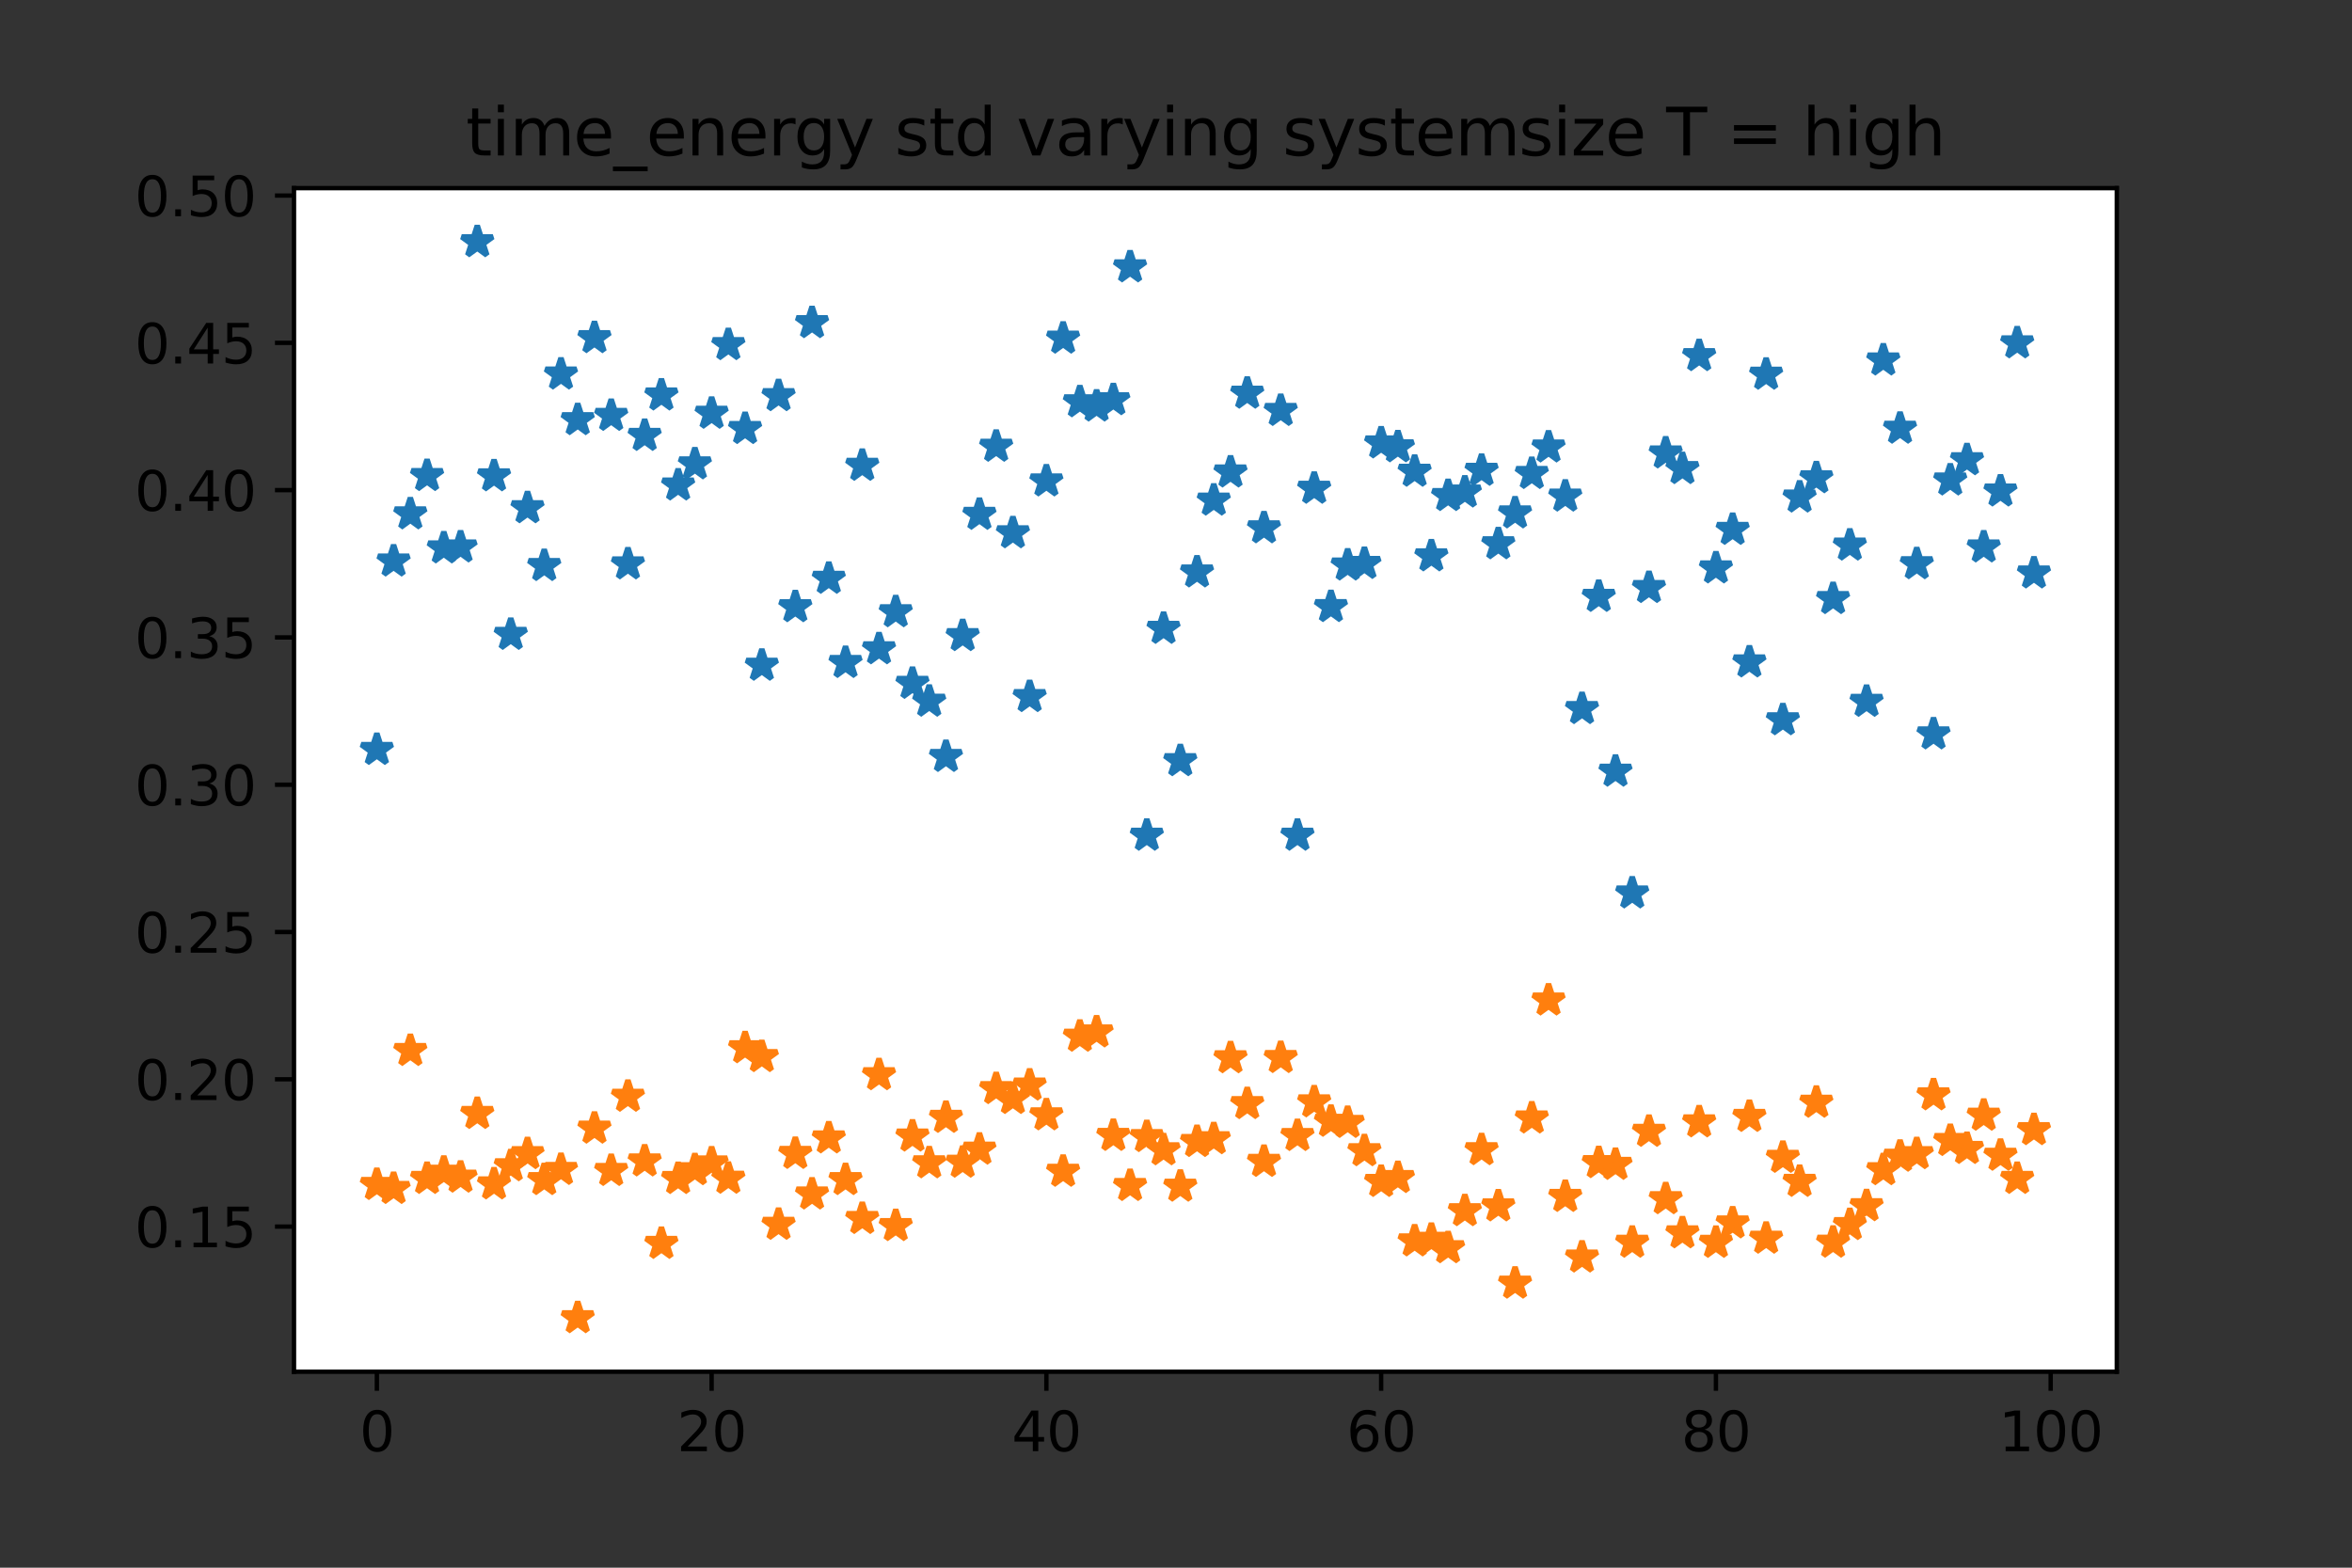 <?xml version="1.0" encoding="utf-8" standalone="no"?>
<!DOCTYPE svg PUBLIC "-//W3C//DTD SVG 1.1//EN"
  "http://www.w3.org/Graphics/SVG/1.1/DTD/svg11.dtd">
<svg height="288pt" version="1.1" viewBox="0 0 432 288" width="432pt" xmlns="http://www.w3.org/2000/svg" xmlns:xlink="http://www.w3.org/1999/xlink">
 <rect x="0" y="0" width="432" height="288" fill="#333333" stroke="none"/>
 <defs>
  <style type="text/css">*{stroke-linecap:butt;stroke-linejoin:round;}</style>
 </defs>
 <g id="figure_1">
  <g id="patch_1">
   <path d="M 0 288 
L 432 288 
L 432 0 
L 0 0 
z
" style="fill:none;"/>
  </g>
  <g id="axes_1">
   <g id="patch_2">
    <path d="M 54 252 
L 388.8 252 
L 388.8 34.56 
L 54 34.56 
z
" style="fill:#ffffff;"/>
   </g>
   <g id="matplotlib.axis_1">
    <g id="xtick_1">
     <g id="line2d_1">
      <defs>
       <path d="M 0 0 
L 0 3.5 
" id="mbd6cf1c383" style="stroke:#000000;stroke-width:0.8;"/>
      </defs>
      <g>
       <use style="stroke:#000000;stroke-width:0.8;" x="69.218" xlink:href="#mbd6cf1c383" y="252"/>
      </g>
     </g>
     <g id="text_1">
      <!-- 0 -->
      <g transform="translate(66.037 266.598)scale(0.1 -0.1)">
       <defs>
        <path d="M 2034 4250 
Q 1547 4250 1301 3770 
Q 1056 3291 1056 2328 
Q 1056 1369 1301 889 
Q 1547 409 2034 409 
Q 2525 409 2770 889 
Q 3016 1369 3016 2328 
Q 3016 3291 2770 3770 
Q 2525 4250 2034 4250 
z
M 2034 4750 
Q 2819 4750 3233 4129 
Q 3647 3509 3647 2328 
Q 3647 1150 3233 529 
Q 2819 -91 2034 -91 
Q 1250 -91 836 529 
Q 422 1150 422 2328 
Q 422 3509 836 4129 
Q 1250 4750 2034 4750 
z
" id="DejaVuSans-30" transform="scale(0.016)"/>
       </defs>
       <use xlink:href="#DejaVuSans-30"/>
      </g>
     </g>
    </g>
    <g id="xtick_2">
     <g id="line2d_2">
      <g>
       <use style="stroke:#000000;stroke-width:0.8;" x="130.706" xlink:href="#mbd6cf1c383" y="252"/>
      </g>
     </g>
     <g id="text_2">
      <!-- 20 -->
      <g transform="translate(124.343 266.598)scale(0.1 -0.1)">
       <defs>
        <path d="M 1228 531 
L 3431 531 
L 3431 0 
L 469 0 
L 469 531 
Q 828 903 1448 1529 
Q 2069 2156 2228 2338 
Q 2531 2678 2651 2914 
Q 2772 3150 2772 3378 
Q 2772 3750 2511 3984 
Q 2250 4219 1831 4219 
Q 1534 4219 1204 4116 
Q 875 4013 500 3803 
L 500 4441 
Q 881 4594 1212 4672 
Q 1544 4750 1819 4750 
Q 2544 4750 2975 4387 
Q 3406 4025 3406 3419 
Q 3406 3131 3298 2873 
Q 3191 2616 2906 2266 
Q 2828 2175 2409 1742 
Q 1991 1309 1228 531 
z
" id="DejaVuSans-32" transform="scale(0.016)"/>
       </defs>
       <use xlink:href="#DejaVuSans-32"/>
       <use x="63.623" xlink:href="#DejaVuSans-30"/>
      </g>
     </g>
    </g>
    <g id="xtick_3">
     <g id="line2d_3">
      <g>
       <use style="stroke:#000000;stroke-width:0.8;" x="192.193" xlink:href="#mbd6cf1c383" y="252"/>
      </g>
     </g>
     <g id="text_3">
      <!-- 40 -->
      <g transform="translate(185.831 266.598)scale(0.1 -0.1)">
       <defs>
        <path d="M 2419 4116 
L 825 1625 
L 2419 1625 
L 2419 4116 
z
M 2253 4666 
L 3047 4666 
L 3047 1625 
L 3713 1625 
L 3713 1100 
L 3047 1100 
L 3047 0 
L 2419 0 
L 2419 1100 
L 313 1100 
L 313 1709 
L 2253 4666 
z
" id="DejaVuSans-34" transform="scale(0.016)"/>
       </defs>
       <use xlink:href="#DejaVuSans-34"/>
       <use x="63.623" xlink:href="#DejaVuSans-30"/>
      </g>
     </g>
    </g>
    <g id="xtick_4">
     <g id="line2d_4">
      <g>
       <use style="stroke:#000000;stroke-width:0.8;" x="253.681" xlink:href="#mbd6cf1c383" y="252"/>
      </g>
     </g>
     <g id="text_4">
      <!-- 60 -->
      <g transform="translate(247.318 266.598)scale(0.1 -0.1)">
       <defs>
        <path d="M 2113 2584 
Q 1688 2584 1439 2293 
Q 1191 2003 1191 1497 
Q 1191 994 1439 701 
Q 1688 409 2113 409 
Q 2538 409 2786 701 
Q 3034 994 3034 1497 
Q 3034 2003 2786 2293 
Q 2538 2584 2113 2584 
z
M 3366 4563 
L 3366 3988 
Q 3128 4100 2886 4159 
Q 2644 4219 2406 4219 
Q 1781 4219 1451 3797 
Q 1122 3375 1075 2522 
Q 1259 2794 1537 2939 
Q 1816 3084 2150 3084 
Q 2853 3084 3261 2657 
Q 3669 2231 3669 1497 
Q 3669 778 3244 343 
Q 2819 -91 2113 -91 
Q 1303 -91 875 529 
Q 447 1150 447 2328 
Q 447 3434 972 4092 
Q 1497 4750 2381 4750 
Q 2619 4750 2861 4703 
Q 3103 4656 3366 4563 
z
" id="DejaVuSans-36" transform="scale(0.016)"/>
       </defs>
       <use xlink:href="#DejaVuSans-36"/>
       <use x="63.623" xlink:href="#DejaVuSans-30"/>
      </g>
     </g>
    </g>
    <g id="xtick_5">
     <g id="line2d_5">
      <g>
       <use style="stroke:#000000;stroke-width:0.8;" x="315.169" xlink:href="#mbd6cf1c383" y="252"/>
      </g>
     </g>
     <g id="text_5">
      <!-- 80 -->
      <g transform="translate(308.806 266.598)scale(0.1 -0.1)">
       <defs>
        <path d="M 2034 2216 
Q 1584 2216 1326 1975 
Q 1069 1734 1069 1313 
Q 1069 891 1326 650 
Q 1584 409 2034 409 
Q 2484 409 2743 651 
Q 3003 894 3003 1313 
Q 3003 1734 2745 1975 
Q 2488 2216 2034 2216 
z
M 1403 2484 
Q 997 2584 770 2862 
Q 544 3141 544 3541 
Q 544 4100 942 4425 
Q 1341 4750 2034 4750 
Q 2731 4750 3128 4425 
Q 3525 4100 3525 3541 
Q 3525 3141 3298 2862 
Q 3072 2584 2669 2484 
Q 3125 2378 3379 2068 
Q 3634 1759 3634 1313 
Q 3634 634 3220 271 
Q 2806 -91 2034 -91 
Q 1263 -91 848 271 
Q 434 634 434 1313 
Q 434 1759 690 2068 
Q 947 2378 1403 2484 
z
M 1172 3481 
Q 1172 3119 1398 2916 
Q 1625 2713 2034 2713 
Q 2441 2713 2670 2916 
Q 2900 3119 2900 3481 
Q 2900 3844 2670 4047 
Q 2441 4250 2034 4250 
Q 1625 4250 1398 4047 
Q 1172 3844 1172 3481 
z
" id="DejaVuSans-38" transform="scale(0.016)"/>
       </defs>
       <use xlink:href="#DejaVuSans-38"/>
       <use x="63.623" xlink:href="#DejaVuSans-30"/>
      </g>
     </g>
    </g>
    <g id="xtick_6">
     <g id="line2d_6">
      <g>
       <use style="stroke:#000000;stroke-width:0.8;" x="376.656" xlink:href="#mbd6cf1c383" y="252"/>
      </g>
     </g>
     <g id="text_6">
      <!-- 100 -->
      <g transform="translate(367.112 266.598)scale(0.1 -0.1)">
       <defs>
        <path d="M 794 531 
L 1825 531 
L 1825 4091 
L 703 3866 
L 703 4441 
L 1819 4666 
L 2450 4666 
L 2450 531 
L 3481 531 
L 3481 0 
L 794 0 
L 794 531 
z
" id="DejaVuSans-31" transform="scale(0.016)"/>
       </defs>
       <use xlink:href="#DejaVuSans-31"/>
       <use x="63.623" xlink:href="#DejaVuSans-30"/>
       <use x="127.246" xlink:href="#DejaVuSans-30"/>
      </g>
     </g>
    </g>
   </g>
   <g id="matplotlib.axis_2">
    <g id="ytick_1">
     <g id="line2d_7">
      <defs>
       <path d="M 0 0 
L -3.5 0 
" id="me5e52f3b7d" style="stroke:#000000;stroke-width:0.8;"/>
      </defs>
      <g>
       <use style="stroke:#000000;stroke-width:0.8;" x="54" xlink:href="#me5e52f3b7d" y="225.338"/>
      </g>
     </g>
     <g id="text_7">
      <!-- 0.15 -->
      <g transform="translate(24.734 229.137)scale(0.1 -0.1)">
       <defs>
        <path d="M 684 794 
L 1344 794 
L 1344 0 
L 684 0 
L 684 794 
z
" id="DejaVuSans-2e" transform="scale(0.016)"/>
        <path d="M 691 4666 
L 3169 4666 
L 3169 4134 
L 1269 4134 
L 1269 2991 
Q 1406 3038 1543 3061 
Q 1681 3084 1819 3084 
Q 2600 3084 3056 2656 
Q 3513 2228 3513 1497 
Q 3513 744 3044 326 
Q 2575 -91 1722 -91 
Q 1428 -91 1123 -41 
Q 819 9 494 109 
L 494 744 
Q 775 591 1075 516 
Q 1375 441 1709 441 
Q 2250 441 2565 725 
Q 2881 1009 2881 1497 
Q 2881 1984 2565 2268 
Q 2250 2553 1709 2553 
Q 1456 2553 1204 2497 
Q 953 2441 691 2322 
L 691 4666 
z
" id="DejaVuSans-35" transform="scale(0.016)"/>
       </defs>
       <use xlink:href="#DejaVuSans-30"/>
       <use x="63.623" xlink:href="#DejaVuSans-2e"/>
       <use x="95.41" xlink:href="#DejaVuSans-31"/>
       <use x="159.033" xlink:href="#DejaVuSans-35"/>
      </g>
     </g>
    </g>
    <g id="ytick_2">
     <g id="line2d_8">
      <g>
       <use style="stroke:#000000;stroke-width:0.8;" x="54" xlink:href="#me5e52f3b7d" y="198.279"/>
      </g>
     </g>
     <g id="text_8">
      <!-- 0.20 -->
      <g transform="translate(24.734 202.078)scale(0.1 -0.1)">
       <use xlink:href="#DejaVuSans-30"/>
       <use x="63.623" xlink:href="#DejaVuSans-2e"/>
       <use x="95.41" xlink:href="#DejaVuSans-32"/>
       <use x="159.033" xlink:href="#DejaVuSans-30"/>
      </g>
     </g>
    </g>
    <g id="ytick_3">
     <g id="line2d_9">
      <g>
       <use style="stroke:#000000;stroke-width:0.8;" x="54" xlink:href="#me5e52f3b7d" y="171.22"/>
      </g>
     </g>
     <g id="text_9">
      <!-- 0.25 -->
      <g transform="translate(24.734 175.019)scale(0.1 -0.1)">
       <use xlink:href="#DejaVuSans-30"/>
       <use x="63.623" xlink:href="#DejaVuSans-2e"/>
       <use x="95.41" xlink:href="#DejaVuSans-32"/>
       <use x="159.033" xlink:href="#DejaVuSans-35"/>
      </g>
     </g>
    </g>
    <g id="ytick_4">
     <g id="line2d_10">
      <g>
       <use style="stroke:#000000;stroke-width:0.8;" x="54" xlink:href="#me5e52f3b7d" y="144.161"/>
      </g>
     </g>
     <g id="text_10">
      <!-- 0.30 -->
      <g transform="translate(24.734 147.96)scale(0.1 -0.1)">
       <defs>
        <path d="M 2597 2516 
Q 3050 2419 3304 2112 
Q 3559 1806 3559 1356 
Q 3559 666 3084 287 
Q 2609 -91 1734 -91 
Q 1441 -91 1130 -33 
Q 819 25 488 141 
L 488 750 
Q 750 597 1062 519 
Q 1375 441 1716 441 
Q 2309 441 2620 675 
Q 2931 909 2931 1356 
Q 2931 1769 2642 2001 
Q 2353 2234 1838 2234 
L 1294 2234 
L 1294 2753 
L 1863 2753 
Q 2328 2753 2575 2939 
Q 2822 3125 2822 3475 
Q 2822 3834 2567 4026 
Q 2313 4219 1838 4219 
Q 1578 4219 1281 4162 
Q 984 4106 628 3988 
L 628 4550 
Q 988 4650 1302 4700 
Q 1616 4750 1894 4750 
Q 2613 4750 3031 4423 
Q 3450 4097 3450 3541 
Q 3450 3153 3228 2886 
Q 3006 2619 2597 2516 
z
" id="DejaVuSans-33" transform="scale(0.016)"/>
       </defs>
       <use xlink:href="#DejaVuSans-30"/>
       <use x="63.623" xlink:href="#DejaVuSans-2e"/>
       <use x="95.41" xlink:href="#DejaVuSans-33"/>
       <use x="159.033" xlink:href="#DejaVuSans-30"/>
      </g>
     </g>
    </g>
    <g id="ytick_5">
     <g id="line2d_11">
      <g>
       <use style="stroke:#000000;stroke-width:0.8;" x="54" xlink:href="#me5e52f3b7d" y="117.102"/>
      </g>
     </g>
     <g id="text_11">
      <!-- 0.35 -->
      <g transform="translate(24.734 120.901)scale(0.1 -0.1)">
       <use xlink:href="#DejaVuSans-30"/>
       <use x="63.623" xlink:href="#DejaVuSans-2e"/>
       <use x="95.41" xlink:href="#DejaVuSans-33"/>
       <use x="159.033" xlink:href="#DejaVuSans-35"/>
      </g>
     </g>
    </g>
    <g id="ytick_6">
     <g id="line2d_12">
      <g>
       <use style="stroke:#000000;stroke-width:0.8;" x="54" xlink:href="#me5e52f3b7d" y="90.043"/>
      </g>
     </g>
     <g id="text_12">
      <!-- 0.40 -->
      <g transform="translate(24.734 93.842)scale(0.1 -0.1)">
       <use xlink:href="#DejaVuSans-30"/>
       <use x="63.623" xlink:href="#DejaVuSans-2e"/>
       <use x="95.41" xlink:href="#DejaVuSans-34"/>
       <use x="159.033" xlink:href="#DejaVuSans-30"/>
      </g>
     </g>
    </g>
    <g id="ytick_7">
     <g id="line2d_13">
      <g>
       <use style="stroke:#000000;stroke-width:0.8;" x="54" xlink:href="#me5e52f3b7d" y="62.984"/>
      </g>
     </g>
     <g id="text_13">
      <!-- 0.45 -->
      <g transform="translate(24.734 66.783)scale(0.1 -0.1)">
       <use xlink:href="#DejaVuSans-30"/>
       <use x="63.623" xlink:href="#DejaVuSans-2e"/>
       <use x="95.41" xlink:href="#DejaVuSans-34"/>
       <use x="159.033" xlink:href="#DejaVuSans-35"/>
      </g>
     </g>
    </g>
    <g id="ytick_8">
     <g id="line2d_14">
      <g>
       <use style="stroke:#000000;stroke-width:0.8;" x="54" xlink:href="#me5e52f3b7d" y="35.925"/>
      </g>
     </g>
     <g id="text_14">
      <!-- 0.50 -->
      <g transform="translate(24.734 39.724)scale(0.1 -0.1)">
       <use xlink:href="#DejaVuSans-30"/>
       <use x="63.623" xlink:href="#DejaVuSans-2e"/>
       <use x="95.41" xlink:href="#DejaVuSans-35"/>
       <use x="159.033" xlink:href="#DejaVuSans-30"/>
      </g>
     </g>
    </g>
   </g>
   <g id="line2d_15">
    <defs>
     <path d="M 0 -3 
L -0.674 -0.927 
L -2.853 -0.927 
L -1.09 0.354 
L -1.763 2.427 
L -0 1.146 
L 1.763 2.427 
L 1.09 0.354 
L 2.853 -0.927 
L 0.674 -0.927 
z
" id="m09c71c4573" style="stroke:#1f77b4;stroke-linejoin:bevel;"/>
    </defs>
    <g clip-path="url(#p219d397348)">
     <use style="fill:#1f77b4;stroke:#1f77b4;stroke-linejoin:bevel;" x="69.218" xlink:href="#m09c71c4573" y="137.722"/>
     <use style="fill:#1f77b4;stroke:#1f77b4;stroke-linejoin:bevel;" x="72.293" xlink:href="#m09c71c4573" y="103.106"/>
     <use style="fill:#1f77b4;stroke:#1f77b4;stroke-linejoin:bevel;" x="75.367" xlink:href="#m09c71c4573" y="94.444"/>
     <use style="fill:#1f77b4;stroke:#1f77b4;stroke-linejoin:bevel;" x="78.441" xlink:href="#m09c71c4573" y="87.399"/>
     <use style="fill:#1f77b4;stroke:#1f77b4;stroke-linejoin:bevel;" x="81.516" xlink:href="#m09c71c4573" y="100.695"/>
     <use style="fill:#1f77b4;stroke:#1f77b4;stroke-linejoin:bevel;" x="84.59" xlink:href="#m09c71c4573" y="100.521"/>
     <use style="fill:#1f77b4;stroke:#1f77b4;stroke-linejoin:bevel;" x="87.664" xlink:href="#m09c71c4573" y="44.444"/>
     <use style="fill:#1f77b4;stroke:#1f77b4;stroke-linejoin:bevel;" x="90.739" xlink:href="#m09c71c4573" y="87.453"/>
     <use style="fill:#1f77b4;stroke:#1f77b4;stroke-linejoin:bevel;" x="93.813" xlink:href="#m09c71c4573" y="116.579"/>
     <use style="fill:#1f77b4;stroke:#1f77b4;stroke-linejoin:bevel;" x="96.888" xlink:href="#m09c71c4573" y="93.316"/>
     <use style="fill:#1f77b4;stroke:#1f77b4;stroke-linejoin:bevel;" x="99.962" xlink:href="#m09c71c4573" y="103.934"/>
     <use style="fill:#1f77b4;stroke:#1f77b4;stroke-linejoin:bevel;" x="103.036" xlink:href="#m09c71c4573" y="68.756"/>
     <use style="fill:#1f77b4;stroke:#1f77b4;stroke-linejoin:bevel;" x="106.111" xlink:href="#m09c71c4573" y="77.134"/>
     <use style="fill:#1f77b4;stroke:#1f77b4;stroke-linejoin:bevel;" x="109.185" xlink:href="#m09c71c4573" y="62.07"/>
     <use style="fill:#1f77b4;stroke:#1f77b4;stroke-linejoin:bevel;" x="112.26" xlink:href="#m09c71c4573" y="76.351"/>
     <use style="fill:#1f77b4;stroke:#1f77b4;stroke-linejoin:bevel;" x="115.334" xlink:href="#m09c71c4573" y="103.631"/>
     <use style="fill:#1f77b4;stroke:#1f77b4;stroke-linejoin:bevel;" x="118.408" xlink:href="#m09c71c4573" y="80.029"/>
     <use style="fill:#1f77b4;stroke:#1f77b4;stroke-linejoin:bevel;" x="121.483" xlink:href="#m09c71c4573" y="72.603"/>
     <use style="fill:#1f77b4;stroke:#1f77b4;stroke-linejoin:bevel;" x="124.557" xlink:href="#m09c71c4573" y="89.137"/>
     <use style="fill:#1f77b4;stroke:#1f77b4;stroke-linejoin:bevel;" x="127.631" xlink:href="#m09c71c4573" y="85.254"/>
     <use style="fill:#1f77b4;stroke:#1f77b4;stroke-linejoin:bevel;" x="130.706" xlink:href="#m09c71c4573" y="75.961"/>
     <use style="fill:#1f77b4;stroke:#1f77b4;stroke-linejoin:bevel;" x="133.78" xlink:href="#m09c71c4573" y="63.35"/>
     <use style="fill:#1f77b4;stroke:#1f77b4;stroke-linejoin:bevel;" x="136.855" xlink:href="#m09c71c4573" y="78.761"/>
     <use style="fill:#1f77b4;stroke:#1f77b4;stroke-linejoin:bevel;" x="139.929" xlink:href="#m09c71c4573" y="122.253"/>
     <use style="fill:#1f77b4;stroke:#1f77b4;stroke-linejoin:bevel;" x="143.003" xlink:href="#m09c71c4573" y="72.725"/>
     <use style="fill:#1f77b4;stroke:#1f77b4;stroke-linejoin:bevel;" x="146.078" xlink:href="#m09c71c4573" y="111.499"/>
     <use style="fill:#1f77b4;stroke:#1f77b4;stroke-linejoin:bevel;" x="149.152" xlink:href="#m09c71c4573" y="59.313"/>
     <use style="fill:#1f77b4;stroke:#1f77b4;stroke-linejoin:bevel;" x="152.226" xlink:href="#m09c71c4573" y="106.279"/>
     <use style="fill:#1f77b4;stroke:#1f77b4;stroke-linejoin:bevel;" x="155.301" xlink:href="#m09c71c4573" y="121.741"/>
     <use style="fill:#1f77b4;stroke:#1f77b4;stroke-linejoin:bevel;" x="158.375" xlink:href="#m09c71c4573" y="85.525"/>
     <use style="fill:#1f77b4;stroke:#1f77b4;stroke-linejoin:bevel;" x="161.45" xlink:href="#m09c71c4573" y="119.226"/>
     <use style="fill:#1f77b4;stroke:#1f77b4;stroke-linejoin:bevel;" x="164.524" xlink:href="#m09c71c4573" y="112.424"/>
     <use style="fill:#1f77b4;stroke:#1f77b4;stroke-linejoin:bevel;" x="167.598" xlink:href="#m09c71c4573" y="125.579"/>
     <use style="fill:#1f77b4;stroke:#1f77b4;stroke-linejoin:bevel;" x="170.673" xlink:href="#m09c71c4573" y="128.858"/>
     <use style="fill:#1f77b4;stroke:#1f77b4;stroke-linejoin:bevel;" x="173.747" xlink:href="#m09c71c4573" y="139.006"/>
     <use style="fill:#1f77b4;stroke:#1f77b4;stroke-linejoin:bevel;" x="176.821" xlink:href="#m09c71c4573" y="116.808"/>
     <use style="fill:#1f77b4;stroke:#1f77b4;stroke-linejoin:bevel;" x="179.896" xlink:href="#m09c71c4573" y="94.529"/>
     <use style="fill:#1f77b4;stroke:#1f77b4;stroke-linejoin:bevel;" x="182.97" xlink:href="#m09c71c4573" y="82.024"/>
     <use style="fill:#1f77b4;stroke:#1f77b4;stroke-linejoin:bevel;" x="186.045" xlink:href="#m09c71c4573" y="97.916"/>
     <use style="fill:#1f77b4;stroke:#1f77b4;stroke-linejoin:bevel;" x="189.119" xlink:href="#m09c71c4573" y="128.007"/>
     <use style="fill:#1f77b4;stroke:#1f77b4;stroke-linejoin:bevel;" x="192.193" xlink:href="#m09c71c4573" y="88.393"/>
     <use style="fill:#1f77b4;stroke:#1f77b4;stroke-linejoin:bevel;" x="195.268" xlink:href="#m09c71c4573" y="62.162"/>
     <use style="fill:#1f77b4;stroke:#1f77b4;stroke-linejoin:bevel;" x="198.342" xlink:href="#m09c71c4573" y="73.856"/>
     <use style="fill:#1f77b4;stroke:#1f77b4;stroke-linejoin:bevel;" x="201.417" xlink:href="#m09c71c4573" y="74.631"/>
     <use style="fill:#1f77b4;stroke:#1f77b4;stroke-linejoin:bevel;" x="204.491" xlink:href="#m09c71c4573" y="73.47"/>
     <use style="fill:#1f77b4;stroke:#1f77b4;stroke-linejoin:bevel;" x="207.565" xlink:href="#m09c71c4573" y="49.068"/>
     <use style="fill:#1f77b4;stroke:#1f77b4;stroke-linejoin:bevel;" x="210.64" xlink:href="#m09c71c4573" y="153.48"/>
     <use style="fill:#1f77b4;stroke:#1f77b4;stroke-linejoin:bevel;" x="213.714" xlink:href="#m09c71c4573" y="115.477"/>
     <use style="fill:#1f77b4;stroke:#1f77b4;stroke-linejoin:bevel;" x="216.788" xlink:href="#m09c71c4573" y="139.787"/>
     <use style="fill:#1f77b4;stroke:#1f77b4;stroke-linejoin:bevel;" x="219.863" xlink:href="#m09c71c4573" y="105.114"/>
     <use style="fill:#1f77b4;stroke:#1f77b4;stroke-linejoin:bevel;" x="222.937" xlink:href="#m09c71c4573" y="91.914"/>
     <use style="fill:#1f77b4;stroke:#1f77b4;stroke-linejoin:bevel;" x="226.012" xlink:href="#m09c71c4573" y="86.75"/>
     <use style="fill:#1f77b4;stroke:#1f77b4;stroke-linejoin:bevel;" x="229.086" xlink:href="#m09c71c4573" y="72.27"/>
     <use style="fill:#1f77b4;stroke:#1f77b4;stroke-linejoin:bevel;" x="232.16" xlink:href="#m09c71c4573" y="97.005"/>
     <use style="fill:#1f77b4;stroke:#1f77b4;stroke-linejoin:bevel;" x="235.235" xlink:href="#m09c71c4573" y="75.441"/>
     <use style="fill:#1f77b4;stroke:#1f77b4;stroke-linejoin:bevel;" x="238.309" xlink:href="#m09c71c4573" y="153.48"/>
     <use style="fill:#1f77b4;stroke:#1f77b4;stroke-linejoin:bevel;" x="241.383" xlink:href="#m09c71c4573" y="89.738"/>
     <use style="fill:#1f77b4;stroke:#1f77b4;stroke-linejoin:bevel;" x="244.458" xlink:href="#m09c71c4573" y="111.476"/>
     <use style="fill:#1f77b4;stroke:#1f77b4;stroke-linejoin:bevel;" x="247.532" xlink:href="#m09c71c4573" y="103.845"/>
     <use style="fill:#1f77b4;stroke:#1f77b4;stroke-linejoin:bevel;" x="250.607" xlink:href="#m09c71c4573" y="103.549"/>
     <use style="fill:#1f77b4;stroke:#1f77b4;stroke-linejoin:bevel;" x="253.681" xlink:href="#m09c71c4573" y="81.41"/>
     <use style="fill:#1f77b4;stroke:#1f77b4;stroke-linejoin:bevel;" x="256.755" xlink:href="#m09c71c4573" y="82.124"/>
     <use style="fill:#1f77b4;stroke:#1f77b4;stroke-linejoin:bevel;" x="259.83" xlink:href="#m09c71c4573" y="86.613"/>
     <use style="fill:#1f77b4;stroke:#1f77b4;stroke-linejoin:bevel;" x="262.904" xlink:href="#m09c71c4573" y="102.158"/>
     <use style="fill:#1f77b4;stroke:#1f77b4;stroke-linejoin:bevel;" x="265.979" xlink:href="#m09c71c4573" y="91.077"/>
     <use style="fill:#1f77b4;stroke:#1f77b4;stroke-linejoin:bevel;" x="269.053" xlink:href="#m09c71c4573" y="90.431"/>
     <use style="fill:#1f77b4;stroke:#1f77b4;stroke-linejoin:bevel;" x="272.127" xlink:href="#m09c71c4573" y="86.443"/>
     <use style="fill:#1f77b4;stroke:#1f77b4;stroke-linejoin:bevel;" x="275.202" xlink:href="#m09c71c4573" y="99.939"/>
     <use style="fill:#1f77b4;stroke:#1f77b4;stroke-linejoin:bevel;" x="278.276" xlink:href="#m09c71c4573" y="94.268"/>
     <use style="fill:#1f77b4;stroke:#1f77b4;stroke-linejoin:bevel;" x="281.35" xlink:href="#m09c71c4573" y="87.023"/>
     <use style="fill:#1f77b4;stroke:#1f77b4;stroke-linejoin:bevel;" x="284.425" xlink:href="#m09c71c4573" y="82.158"/>
     <use style="fill:#1f77b4;stroke:#1f77b4;stroke-linejoin:bevel;" x="287.499" xlink:href="#m09c71c4573" y="91.182"/>
     <use style="fill:#1f77b4;stroke:#1f77b4;stroke-linejoin:bevel;" x="290.574" xlink:href="#m09c71c4573" y="130.213"/>
     <use style="fill:#1f77b4;stroke:#1f77b4;stroke-linejoin:bevel;" x="293.648" xlink:href="#m09c71c4573" y="109.602"/>
     <use style="fill:#1f77b4;stroke:#1f77b4;stroke-linejoin:bevel;" x="296.722" xlink:href="#m09c71c4573" y="141.714"/>
     <use style="fill:#1f77b4;stroke:#1f77b4;stroke-linejoin:bevel;" x="299.797" xlink:href="#m09c71c4573" y="164.087"/>
     <use style="fill:#1f77b4;stroke:#1f77b4;stroke-linejoin:bevel;" x="302.871" xlink:href="#m09c71c4573" y="107.971"/>
     <use style="fill:#1f77b4;stroke:#1f77b4;stroke-linejoin:bevel;" x="305.945" xlink:href="#m09c71c4573" y="83.25"/>
     <use style="fill:#1f77b4;stroke:#1f77b4;stroke-linejoin:bevel;" x="309.02" xlink:href="#m09c71c4573" y="86.123"/>
     <use style="fill:#1f77b4;stroke:#1f77b4;stroke-linejoin:bevel;" x="312.094" xlink:href="#m09c71c4573" y="65.375"/>
     <use style="fill:#1f77b4;stroke:#1f77b4;stroke-linejoin:bevel;" x="315.169" xlink:href="#m09c71c4573" y="104.371"/>
     <use style="fill:#1f77b4;stroke:#1f77b4;stroke-linejoin:bevel;" x="318.243" xlink:href="#m09c71c4573" y="97.292"/>
     <use style="fill:#1f77b4;stroke:#1f77b4;stroke-linejoin:bevel;" x="321.317" xlink:href="#m09c71c4573" y="121.644"/>
     <use style="fill:#1f77b4;stroke:#1f77b4;stroke-linejoin:bevel;" x="324.392" xlink:href="#m09c71c4573" y="68.788"/>
     <use style="fill:#1f77b4;stroke:#1f77b4;stroke-linejoin:bevel;" x="327.466" xlink:href="#m09c71c4573" y="132.267"/>
     <use style="fill:#1f77b4;stroke:#1f77b4;stroke-linejoin:bevel;" x="330.54" xlink:href="#m09c71c4573" y="91.356"/>
     <use style="fill:#1f77b4;stroke:#1f77b4;stroke-linejoin:bevel;" x="333.615" xlink:href="#m09c71c4573" y="87.81"/>
     <use style="fill:#1f77b4;stroke:#1f77b4;stroke-linejoin:bevel;" x="336.689" xlink:href="#m09c71c4573" y="110.006"/>
     <use style="fill:#1f77b4;stroke:#1f77b4;stroke-linejoin:bevel;" x="339.764" xlink:href="#m09c71c4573" y="100.179"/>
     <use style="fill:#1f77b4;stroke:#1f77b4;stroke-linejoin:bevel;" x="342.838" xlink:href="#m09c71c4573" y="128.883"/>
     <use style="fill:#1f77b4;stroke:#1f77b4;stroke-linejoin:bevel;" x="345.912" xlink:href="#m09c71c4573" y="66.172"/>
     <use style="fill:#1f77b4;stroke:#1f77b4;stroke-linejoin:bevel;" x="348.987" xlink:href="#m09c71c4573" y="78.709"/>
     <use style="fill:#1f77b4;stroke:#1f77b4;stroke-linejoin:bevel;" x="352.061" xlink:href="#m09c71c4573" y="103.601"/>
     <use style="fill:#1f77b4;stroke:#1f77b4;stroke-linejoin:bevel;" x="355.136" xlink:href="#m09c71c4573" y="134.868"/>
     <use style="fill:#1f77b4;stroke:#1f77b4;stroke-linejoin:bevel;" x="358.21" xlink:href="#m09c71c4573" y="88.222"/>
     <use style="fill:#1f77b4;stroke:#1f77b4;stroke-linejoin:bevel;" x="361.284" xlink:href="#m09c71c4573" y="84.496"/>
     <use style="fill:#1f77b4;stroke:#1f77b4;stroke-linejoin:bevel;" x="364.359" xlink:href="#m09c71c4573" y="100.521"/>
     <use style="fill:#1f77b4;stroke:#1f77b4;stroke-linejoin:bevel;" x="367.433" xlink:href="#m09c71c4573" y="90.244"/>
     <use style="fill:#1f77b4;stroke:#1f77b4;stroke-linejoin:bevel;" x="370.507" xlink:href="#m09c71c4573" y="63.023"/>
     <use style="fill:#1f77b4;stroke:#1f77b4;stroke-linejoin:bevel;" x="373.582" xlink:href="#m09c71c4573" y="105.3"/>
    </g>
   </g>
   <g id="line2d_16">
    <defs>
     <path d="M 0 -3 
L -0.674 -0.927 
L -2.853 -0.927 
L -1.09 0.354 
L -1.763 2.427 
L -0 1.146 
L 1.763 2.427 
L 1.09 0.354 
L 2.853 -0.927 
L 0.674 -0.927 
z
" id="ma51d0c48e4" style="stroke:#ff7f0e;stroke-linejoin:bevel;"/>
    </defs>
    <g clip-path="url(#p219d397348)">
     <use style="fill:#ff7f0e;stroke:#ff7f0e;stroke-linejoin:bevel;" x="69.218" xlink:href="#ma51d0c48e4" y="217.639"/>
     <use style="fill:#ff7f0e;stroke:#ff7f0e;stroke-linejoin:bevel;" x="72.293" xlink:href="#ma51d0c48e4" y="218.371"/>
     <use style="fill:#ff7f0e;stroke:#ff7f0e;stroke-linejoin:bevel;" x="75.367" xlink:href="#ma51d0c48e4" y="193.024"/>
     <use style="fill:#ff7f0e;stroke:#ff7f0e;stroke-linejoin:bevel;" x="78.441" xlink:href="#ma51d0c48e4" y="216.529"/>
     <use style="fill:#ff7f0e;stroke:#ff7f0e;stroke-linejoin:bevel;" x="81.516" xlink:href="#ma51d0c48e4" y="215.39"/>
     <use style="fill:#ff7f0e;stroke:#ff7f0e;stroke-linejoin:bevel;" x="84.59" xlink:href="#ma51d0c48e4" y="216.295"/>
     <use style="fill:#ff7f0e;stroke:#ff7f0e;stroke-linejoin:bevel;" x="87.664" xlink:href="#ma51d0c48e4" y="204.597"/>
     <use style="fill:#ff7f0e;stroke:#ff7f0e;stroke-linejoin:bevel;" x="90.739" xlink:href="#ma51d0c48e4" y="217.533"/>
     <use style="fill:#ff7f0e;stroke:#ff7f0e;stroke-linejoin:bevel;" x="93.813" xlink:href="#ma51d0c48e4" y="214.201"/>
     <use style="fill:#ff7f0e;stroke:#ff7f0e;stroke-linejoin:bevel;" x="96.888" xlink:href="#ma51d0c48e4" y="211.974"/>
     <use style="fill:#ff7f0e;stroke:#ff7f0e;stroke-linejoin:bevel;" x="99.962" xlink:href="#ma51d0c48e4" y="216.742"/>
     <use style="fill:#ff7f0e;stroke:#ff7f0e;stroke-linejoin:bevel;" x="103.036" xlink:href="#ma51d0c48e4" y="214.878"/>
     <use style="fill:#ff7f0e;stroke:#ff7f0e;stroke-linejoin:bevel;" x="106.111" xlink:href="#ma51d0c48e4" y="242.116"/>
     <use style="fill:#ff7f0e;stroke:#ff7f0e;stroke-linejoin:bevel;" x="109.185" xlink:href="#ma51d0c48e4" y="207.295"/>
     <use style="fill:#ff7f0e;stroke:#ff7f0e;stroke-linejoin:bevel;" x="112.26" xlink:href="#ma51d0c48e4" y="215.066"/>
     <use style="fill:#ff7f0e;stroke:#ff7f0e;stroke-linejoin:bevel;" x="115.334" xlink:href="#ma51d0c48e4" y="201.438"/>
     <use style="fill:#ff7f0e;stroke:#ff7f0e;stroke-linejoin:bevel;" x="118.408" xlink:href="#ma51d0c48e4" y="213.32"/>
     <use style="fill:#ff7f0e;stroke:#ff7f0e;stroke-linejoin:bevel;" x="121.483" xlink:href="#ma51d0c48e4" y="228.464"/>
     <use style="fill:#ff7f0e;stroke:#ff7f0e;stroke-linejoin:bevel;" x="124.557" xlink:href="#ma51d0c48e4" y="216.545"/>
     <use style="fill:#ff7f0e;stroke:#ff7f0e;stroke-linejoin:bevel;" x="127.631" xlink:href="#ma51d0c48e4" y="214.923"/>
     <use style="fill:#ff7f0e;stroke:#ff7f0e;stroke-linejoin:bevel;" x="130.706" xlink:href="#ma51d0c48e4" y="213.678"/>
     <use style="fill:#ff7f0e;stroke:#ff7f0e;stroke-linejoin:bevel;" x="133.78" xlink:href="#ma51d0c48e4" y="216.499"/>
     <use style="fill:#ff7f0e;stroke:#ff7f0e;stroke-linejoin:bevel;" x="136.855" xlink:href="#ma51d0c48e4" y="192.522"/>
     <use style="fill:#ff7f0e;stroke:#ff7f0e;stroke-linejoin:bevel;" x="139.929" xlink:href="#ma51d0c48e4" y="194.148"/>
     <use style="fill:#ff7f0e;stroke:#ff7f0e;stroke-linejoin:bevel;" x="143.003" xlink:href="#ma51d0c48e4" y="224.963"/>
     <use style="fill:#ff7f0e;stroke:#ff7f0e;stroke-linejoin:bevel;" x="146.078" xlink:href="#ma51d0c48e4" y="211.933"/>
     <use style="fill:#ff7f0e;stroke:#ff7f0e;stroke-linejoin:bevel;" x="149.152" xlink:href="#ma51d0c48e4" y="219.391"/>
     <use style="fill:#ff7f0e;stroke:#ff7f0e;stroke-linejoin:bevel;" x="152.226" xlink:href="#ma51d0c48e4" y="209.084"/>
     <use style="fill:#ff7f0e;stroke:#ff7f0e;stroke-linejoin:bevel;" x="155.301" xlink:href="#ma51d0c48e4" y="216.742"/>
     <use style="fill:#ff7f0e;stroke:#ff7f0e;stroke-linejoin:bevel;" x="158.375" xlink:href="#ma51d0c48e4" y="223.886"/>
     <use style="fill:#ff7f0e;stroke:#ff7f0e;stroke-linejoin:bevel;" x="161.45" xlink:href="#ma51d0c48e4" y="197.477"/>
     <use style="fill:#ff7f0e;stroke:#ff7f0e;stroke-linejoin:bevel;" x="164.524" xlink:href="#ma51d0c48e4" y="225.194"/>
     <use style="fill:#ff7f0e;stroke:#ff7f0e;stroke-linejoin:bevel;" x="167.598" xlink:href="#ma51d0c48e4" y="208.746"/>
     <use style="fill:#ff7f0e;stroke:#ff7f0e;stroke-linejoin:bevel;" x="170.673" xlink:href="#ma51d0c48e4" y="213.662"/>
     <use style="fill:#ff7f0e;stroke:#ff7f0e;stroke-linejoin:bevel;" x="173.747" xlink:href="#ma51d0c48e4" y="205.312"/>
     <use style="fill:#ff7f0e;stroke:#ff7f0e;stroke-linejoin:bevel;" x="176.821" xlink:href="#ma51d0c48e4" y="213.553"/>
     <use style="fill:#ff7f0e;stroke:#ff7f0e;stroke-linejoin:bevel;" x="179.896" xlink:href="#ma51d0c48e4" y="211.153"/>
     <use style="fill:#ff7f0e;stroke:#ff7f0e;stroke-linejoin:bevel;" x="182.97" xlink:href="#ma51d0c48e4" y="200.028"/>
     <use style="fill:#ff7f0e;stroke:#ff7f0e;stroke-linejoin:bevel;" x="186.045" xlink:href="#ma51d0c48e4" y="201.845"/>
     <use style="fill:#ff7f0e;stroke:#ff7f0e;stroke-linejoin:bevel;" x="189.119" xlink:href="#ma51d0c48e4" y="199.379"/>
     <use style="fill:#ff7f0e;stroke:#ff7f0e;stroke-linejoin:bevel;" x="192.193" xlink:href="#ma51d0c48e4" y="204.85"/>
     <use style="fill:#ff7f0e;stroke:#ff7f0e;stroke-linejoin:bevel;" x="195.268" xlink:href="#ma51d0c48e4" y="215.217"/>
     <use style="fill:#ff7f0e;stroke:#ff7f0e;stroke-linejoin:bevel;" x="198.342" xlink:href="#ma51d0c48e4" y="190.404"/>
     <use style="fill:#ff7f0e;stroke:#ff7f0e;stroke-linejoin:bevel;" x="201.417" xlink:href="#ma51d0c48e4" y="189.619"/>
     <use style="fill:#ff7f0e;stroke:#ff7f0e;stroke-linejoin:bevel;" x="204.491" xlink:href="#ma51d0c48e4" y="208.626"/>
     <use style="fill:#ff7f0e;stroke:#ff7f0e;stroke-linejoin:bevel;" x="207.565" xlink:href="#ma51d0c48e4" y="217.829"/>
     <use style="fill:#ff7f0e;stroke:#ff7f0e;stroke-linejoin:bevel;" x="210.64" xlink:href="#ma51d0c48e4" y="208.842"/>
     <use style="fill:#ff7f0e;stroke:#ff7f0e;stroke-linejoin:bevel;" x="213.714" xlink:href="#ma51d0c48e4" y="211.267"/>
     <use style="fill:#ff7f0e;stroke:#ff7f0e;stroke-linejoin:bevel;" x="216.788" xlink:href="#ma51d0c48e4" y="217.952"/>
     <use style="fill:#ff7f0e;stroke:#ff7f0e;stroke-linejoin:bevel;" x="219.863" xlink:href="#ma51d0c48e4" y="209.743"/>
     <use style="fill:#ff7f0e;stroke:#ff7f0e;stroke-linejoin:bevel;" x="222.937" xlink:href="#ma51d0c48e4" y="209.233"/>
     <use style="fill:#ff7f0e;stroke:#ff7f0e;stroke-linejoin:bevel;" x="226.012" xlink:href="#ma51d0c48e4" y="194.359"/>
     <use style="fill:#ff7f0e;stroke:#ff7f0e;stroke-linejoin:bevel;" x="229.086" xlink:href="#ma51d0c48e4" y="202.78"/>
     <use style="fill:#ff7f0e;stroke:#ff7f0e;stroke-linejoin:bevel;" x="232.16" xlink:href="#ma51d0c48e4" y="213.4"/>
     <use style="fill:#ff7f0e;stroke:#ff7f0e;stroke-linejoin:bevel;" x="235.235" xlink:href="#ma51d0c48e4" y="194.319"/>
     <use style="fill:#ff7f0e;stroke:#ff7f0e;stroke-linejoin:bevel;" x="238.309" xlink:href="#ma51d0c48e4" y="208.645"/>
     <use style="fill:#ff7f0e;stroke:#ff7f0e;stroke-linejoin:bevel;" x="241.383" xlink:href="#ma51d0c48e4" y="202.467"/>
     <use style="fill:#ff7f0e;stroke:#ff7f0e;stroke-linejoin:bevel;" x="244.458" xlink:href="#ma51d0c48e4" y="206.034"/>
     <use style="fill:#ff7f0e;stroke:#ff7f0e;stroke-linejoin:bevel;" x="247.532" xlink:href="#ma51d0c48e4" y="206.24"/>
     <use style="fill:#ff7f0e;stroke:#ff7f0e;stroke-linejoin:bevel;" x="250.607" xlink:href="#ma51d0c48e4" y="211.439"/>
     <use style="fill:#ff7f0e;stroke:#ff7f0e;stroke-linejoin:bevel;" x="253.681" xlink:href="#ma51d0c48e4" y="217.084"/>
     <use style="fill:#ff7f0e;stroke:#ff7f0e;stroke-linejoin:bevel;" x="256.755" xlink:href="#ma51d0c48e4" y="216.366"/>
     <use style="fill:#ff7f0e;stroke:#ff7f0e;stroke-linejoin:bevel;" x="259.83" xlink:href="#ma51d0c48e4" y="228.008"/>
     <use style="fill:#ff7f0e;stroke:#ff7f0e;stroke-linejoin:bevel;" x="262.904" xlink:href="#ma51d0c48e4" y="227.719"/>
     <use style="fill:#ff7f0e;stroke:#ff7f0e;stroke-linejoin:bevel;" x="265.979" xlink:href="#ma51d0c48e4" y="229.26"/>
     <use style="fill:#ff7f0e;stroke:#ff7f0e;stroke-linejoin:bevel;" x="269.053" xlink:href="#ma51d0c48e4" y="222.456"/>
     <use style="fill:#ff7f0e;stroke:#ff7f0e;stroke-linejoin:bevel;" x="272.127" xlink:href="#ma51d0c48e4" y="211.251"/>
     <use style="fill:#ff7f0e;stroke:#ff7f0e;stroke-linejoin:bevel;" x="275.202" xlink:href="#ma51d0c48e4" y="221.577"/>
     <use style="fill:#ff7f0e;stroke:#ff7f0e;stroke-linejoin:bevel;" x="278.276" xlink:href="#ma51d0c48e4" y="235.771"/>
     <use style="fill:#ff7f0e;stroke:#ff7f0e;stroke-linejoin:bevel;" x="281.35" xlink:href="#ma51d0c48e4" y="205.428"/>
     <use style="fill:#ff7f0e;stroke:#ff7f0e;stroke-linejoin:bevel;" x="284.425" xlink:href="#ma51d0c48e4" y="183.754"/>
     <use style="fill:#ff7f0e;stroke:#ff7f0e;stroke-linejoin:bevel;" x="287.499" xlink:href="#ma51d0c48e4" y="219.835"/>
     <use style="fill:#ff7f0e;stroke:#ff7f0e;stroke-linejoin:bevel;" x="290.574" xlink:href="#ma51d0c48e4" y="230.974"/>
     <use style="fill:#ff7f0e;stroke:#ff7f0e;stroke-linejoin:bevel;" x="293.648" xlink:href="#ma51d0c48e4" y="213.629"/>
     <use style="fill:#ff7f0e;stroke:#ff7f0e;stroke-linejoin:bevel;" x="296.722" xlink:href="#ma51d0c48e4" y="213.945"/>
     <use style="fill:#ff7f0e;stroke:#ff7f0e;stroke-linejoin:bevel;" x="299.797" xlink:href="#ma51d0c48e4" y="228.253"/>
     <use style="fill:#ff7f0e;stroke:#ff7f0e;stroke-linejoin:bevel;" x="302.871" xlink:href="#ma51d0c48e4" y="207.875"/>
     <use style="fill:#ff7f0e;stroke:#ff7f0e;stroke-linejoin:bevel;" x="305.945" xlink:href="#ma51d0c48e4" y="220.255"/>
     <use style="fill:#ff7f0e;stroke:#ff7f0e;stroke-linejoin:bevel;" x="309.02" xlink:href="#ma51d0c48e4" y="226.524"/>
     <use style="fill:#ff7f0e;stroke:#ff7f0e;stroke-linejoin:bevel;" x="312.094" xlink:href="#ma51d0c48e4" y="206.142"/>
     <use style="fill:#ff7f0e;stroke:#ff7f0e;stroke-linejoin:bevel;" x="315.169" xlink:href="#ma51d0c48e4" y="228.271"/>
     <use style="fill:#ff7f0e;stroke:#ff7f0e;stroke-linejoin:bevel;" x="318.243" xlink:href="#ma51d0c48e4" y="224.702"/>
     <use style="fill:#ff7f0e;stroke:#ff7f0e;stroke-linejoin:bevel;" x="321.317" xlink:href="#ma51d0c48e4" y="205.138"/>
     <use style="fill:#ff7f0e;stroke:#ff7f0e;stroke-linejoin:bevel;" x="324.392" xlink:href="#ma51d0c48e4" y="227.514"/>
     <use style="fill:#ff7f0e;stroke:#ff7f0e;stroke-linejoin:bevel;" x="327.466" xlink:href="#ma51d0c48e4" y="212.658"/>
     <use style="fill:#ff7f0e;stroke:#ff7f0e;stroke-linejoin:bevel;" x="330.54" xlink:href="#ma51d0c48e4" y="217.071"/>
     <use style="fill:#ff7f0e;stroke:#ff7f0e;stroke-linejoin:bevel;" x="333.615" xlink:href="#ma51d0c48e4" y="202.535"/>
     <use style="fill:#ff7f0e;stroke:#ff7f0e;stroke-linejoin:bevel;" x="336.689" xlink:href="#ma51d0c48e4" y="228.244"/>
     <use style="fill:#ff7f0e;stroke:#ff7f0e;stroke-linejoin:bevel;" x="339.764" xlink:href="#ma51d0c48e4" y="225.009"/>
     <use style="fill:#ff7f0e;stroke:#ff7f0e;stroke-linejoin:bevel;" x="342.838" xlink:href="#ma51d0c48e4" y="221.542"/>
     <use style="fill:#ff7f0e;stroke:#ff7f0e;stroke-linejoin:bevel;" x="345.912" xlink:href="#ma51d0c48e4" y="214.923"/>
     <use style="fill:#ff7f0e;stroke:#ff7f0e;stroke-linejoin:bevel;" x="348.987" xlink:href="#ma51d0c48e4" y="212.451"/>
     <use style="fill:#ff7f0e;stroke:#ff7f0e;stroke-linejoin:bevel;" x="352.061" xlink:href="#ma51d0c48e4" y="211.982"/>
     <use style="fill:#ff7f0e;stroke:#ff7f0e;stroke-linejoin:bevel;" x="355.136" xlink:href="#ma51d0c48e4" y="201.175"/>
     <use style="fill:#ff7f0e;stroke:#ff7f0e;stroke-linejoin:bevel;" x="358.21" xlink:href="#ma51d0c48e4" y="209.561"/>
     <use style="fill:#ff7f0e;stroke:#ff7f0e;stroke-linejoin:bevel;" x="361.284" xlink:href="#ma51d0c48e4" y="211.022"/>
     <use style="fill:#ff7f0e;stroke:#ff7f0e;stroke-linejoin:bevel;" x="364.359" xlink:href="#ma51d0c48e4" y="204.916"/>
     <use style="fill:#ff7f0e;stroke:#ff7f0e;stroke-linejoin:bevel;" x="367.433" xlink:href="#ma51d0c48e4" y="212.272"/>
     <use style="fill:#ff7f0e;stroke:#ff7f0e;stroke-linejoin:bevel;" x="370.507" xlink:href="#ma51d0c48e4" y="216.525"/>
     <use style="fill:#ff7f0e;stroke:#ff7f0e;stroke-linejoin:bevel;" x="373.582" xlink:href="#ma51d0c48e4" y="207.571"/>
    </g>
   </g>
   <g id="patch_3">
    <path d="M 54 252 
L 54 34.56 
" style="fill:none;stroke:#000000;stroke-linecap:square;stroke-linejoin:miter;stroke-width:0.8;"/>
   </g>
   <g id="patch_4">
    <path d="M 388.8 252 
L 388.8 34.56 
" style="fill:none;stroke:#000000;stroke-linecap:square;stroke-linejoin:miter;stroke-width:0.8;"/>
   </g>
   <g id="patch_5">
    <path d="M 54 252 
L 388.8 252 
" style="fill:none;stroke:#000000;stroke-linecap:square;stroke-linejoin:miter;stroke-width:0.8;"/>
   </g>
   <g id="patch_6">
    <path d="M 54 34.56 
L 388.8 34.56 
" style="fill:none;stroke:#000000;stroke-linecap:square;stroke-linejoin:miter;stroke-width:0.8;"/>
   </g>
   <g id="text_15">
    <!-- time_energy std varying systemsize T = high -->
    <g transform="translate(85.586 28.56)scale(0.12 -0.12)">
     <defs>
      <path d="M 1172 4494 
L 1172 3500 
L 2356 3500 
L 2356 3053 
L 1172 3053 
L 1172 1153 
Q 1172 725 1289 603 
Q 1406 481 1766 481 
L 2356 481 
L 2356 0 
L 1766 0 
Q 1100 0 847 248 
Q 594 497 594 1153 
L 594 3053 
L 172 3053 
L 172 3500 
L 594 3500 
L 594 4494 
L 1172 4494 
z
" id="DejaVuSans-74" transform="scale(0.016)"/>
      <path d="M 603 3500 
L 1178 3500 
L 1178 0 
L 603 0 
L 603 3500 
z
M 603 4863 
L 1178 4863 
L 1178 4134 
L 603 4134 
L 603 4863 
z
" id="DejaVuSans-69" transform="scale(0.016)"/>
      <path d="M 3328 2828 
Q 3544 3216 3844 3400 
Q 4144 3584 4550 3584 
Q 5097 3584 5394 3201 
Q 5691 2819 5691 2113 
L 5691 0 
L 5113 0 
L 5113 2094 
Q 5113 2597 4934 2840 
Q 4756 3084 4391 3084 
Q 3944 3084 3684 2787 
Q 3425 2491 3425 1978 
L 3425 0 
L 2847 0 
L 2847 2094 
Q 2847 2600 2669 2842 
Q 2491 3084 2119 3084 
Q 1678 3084 1418 2786 
Q 1159 2488 1159 1978 
L 1159 0 
L 581 0 
L 581 3500 
L 1159 3500 
L 1159 2956 
Q 1356 3278 1631 3431 
Q 1906 3584 2284 3584 
Q 2666 3584 2933 3390 
Q 3200 3197 3328 2828 
z
" id="DejaVuSans-6d" transform="scale(0.016)"/>
      <path d="M 3597 1894 
L 3597 1613 
L 953 1613 
Q 991 1019 1311 708 
Q 1631 397 2203 397 
Q 2534 397 2845 478 
Q 3156 559 3463 722 
L 3463 178 
Q 3153 47 2828 -22 
Q 2503 -91 2169 -91 
Q 1331 -91 842 396 
Q 353 884 353 1716 
Q 353 2575 817 3079 
Q 1281 3584 2069 3584 
Q 2775 3584 3186 3129 
Q 3597 2675 3597 1894 
z
M 3022 2063 
Q 3016 2534 2758 2815 
Q 2500 3097 2075 3097 
Q 1594 3097 1305 2825 
Q 1016 2553 972 2059 
L 3022 2063 
z
" id="DejaVuSans-65" transform="scale(0.016)"/>
      <path d="M 3263 -1063 
L 3263 -1509 
L -63 -1509 
L -63 -1063 
L 3263 -1063 
z
" id="DejaVuSans-5f" transform="scale(0.016)"/>
      <path d="M 3513 2113 
L 3513 0 
L 2938 0 
L 2938 2094 
Q 2938 2591 2744 2837 
Q 2550 3084 2163 3084 
Q 1697 3084 1428 2787 
Q 1159 2491 1159 1978 
L 1159 0 
L 581 0 
L 581 3500 
L 1159 3500 
L 1159 2956 
Q 1366 3272 1645 3428 
Q 1925 3584 2291 3584 
Q 2894 3584 3203 3211 
Q 3513 2838 3513 2113 
z
" id="DejaVuSans-6e" transform="scale(0.016)"/>
      <path d="M 2631 2963 
Q 2534 3019 2420 3045 
Q 2306 3072 2169 3072 
Q 1681 3072 1420 2755 
Q 1159 2438 1159 1844 
L 1159 0 
L 581 0 
L 581 3500 
L 1159 3500 
L 1159 2956 
Q 1341 3275 1631 3429 
Q 1922 3584 2338 3584 
Q 2397 3584 2469 3576 
Q 2541 3569 2628 3553 
L 2631 2963 
z
" id="DejaVuSans-72" transform="scale(0.016)"/>
      <path d="M 2906 1791 
Q 2906 2416 2648 2759 
Q 2391 3103 1925 3103 
Q 1463 3103 1205 2759 
Q 947 2416 947 1791 
Q 947 1169 1205 825 
Q 1463 481 1925 481 
Q 2391 481 2648 825 
Q 2906 1169 2906 1791 
z
M 3481 434 
Q 3481 -459 3084 -895 
Q 2688 -1331 1869 -1331 
Q 1566 -1331 1297 -1286 
Q 1028 -1241 775 -1147 
L 775 -588 
Q 1028 -725 1275 -790 
Q 1522 -856 1778 -856 
Q 2344 -856 2625 -561 
Q 2906 -266 2906 331 
L 2906 616 
Q 2728 306 2450 153 
Q 2172 0 1784 0 
Q 1141 0 747 490 
Q 353 981 353 1791 
Q 353 2603 747 3093 
Q 1141 3584 1784 3584 
Q 2172 3584 2450 3431 
Q 2728 3278 2906 2969 
L 2906 3500 
L 3481 3500 
L 3481 434 
z
" id="DejaVuSans-67" transform="scale(0.016)"/>
      <path d="M 2059 -325 
Q 1816 -950 1584 -1140 
Q 1353 -1331 966 -1331 
L 506 -1331 
L 506 -850 
L 844 -850 
Q 1081 -850 1212 -737 
Q 1344 -625 1503 -206 
L 1606 56 
L 191 3500 
L 800 3500 
L 1894 763 
L 2988 3500 
L 3597 3500 
L 2059 -325 
z
" id="DejaVuSans-79" transform="scale(0.016)"/>
      <path id="DejaVuSans-20" transform="scale(0.016)"/>
      <path d="M 2834 3397 
L 2834 2853 
Q 2591 2978 2328 3040 
Q 2066 3103 1784 3103 
Q 1356 3103 1142 2972 
Q 928 2841 928 2578 
Q 928 2378 1081 2264 
Q 1234 2150 1697 2047 
L 1894 2003 
Q 2506 1872 2764 1633 
Q 3022 1394 3022 966 
Q 3022 478 2636 193 
Q 2250 -91 1575 -91 
Q 1294 -91 989 -36 
Q 684 19 347 128 
L 347 722 
Q 666 556 975 473 
Q 1284 391 1588 391 
Q 1994 391 2212 530 
Q 2431 669 2431 922 
Q 2431 1156 2273 1281 
Q 2116 1406 1581 1522 
L 1381 1569 
Q 847 1681 609 1914 
Q 372 2147 372 2553 
Q 372 3047 722 3315 
Q 1072 3584 1716 3584 
Q 2034 3584 2315 3537 
Q 2597 3491 2834 3397 
z
" id="DejaVuSans-73" transform="scale(0.016)"/>
      <path d="M 2906 2969 
L 2906 4863 
L 3481 4863 
L 3481 0 
L 2906 0 
L 2906 525 
Q 2725 213 2448 61 
Q 2172 -91 1784 -91 
Q 1150 -91 751 415 
Q 353 922 353 1747 
Q 353 2572 751 3078 
Q 1150 3584 1784 3584 
Q 2172 3584 2448 3432 
Q 2725 3281 2906 2969 
z
M 947 1747 
Q 947 1113 1208 752 
Q 1469 391 1925 391 
Q 2381 391 2643 752 
Q 2906 1113 2906 1747 
Q 2906 2381 2643 2742 
Q 2381 3103 1925 3103 
Q 1469 3103 1208 2742 
Q 947 2381 947 1747 
z
" id="DejaVuSans-64" transform="scale(0.016)"/>
      <path d="M 191 3500 
L 800 3500 
L 1894 563 
L 2988 3500 
L 3597 3500 
L 2284 0 
L 1503 0 
L 191 3500 
z
" id="DejaVuSans-76" transform="scale(0.016)"/>
      <path d="M 2194 1759 
Q 1497 1759 1228 1600 
Q 959 1441 959 1056 
Q 959 750 1161 570 
Q 1363 391 1709 391 
Q 2188 391 2477 730 
Q 2766 1069 2766 1631 
L 2766 1759 
L 2194 1759 
z
M 3341 1997 
L 3341 0 
L 2766 0 
L 2766 531 
Q 2569 213 2275 61 
Q 1981 -91 1556 -91 
Q 1019 -91 701 211 
Q 384 513 384 1019 
Q 384 1609 779 1909 
Q 1175 2209 1959 2209 
L 2766 2209 
L 2766 2266 
Q 2766 2663 2505 2880 
Q 2244 3097 1772 3097 
Q 1472 3097 1187 3025 
Q 903 2953 641 2809 
L 641 3341 
Q 956 3463 1253 3523 
Q 1550 3584 1831 3584 
Q 2591 3584 2966 3190 
Q 3341 2797 3341 1997 
z
" id="DejaVuSans-61" transform="scale(0.016)"/>
      <path d="M 353 3500 
L 3084 3500 
L 3084 2975 
L 922 459 
L 3084 459 
L 3084 0 
L 275 0 
L 275 525 
L 2438 3041 
L 353 3041 
L 353 3500 
z
" id="DejaVuSans-7a" transform="scale(0.016)"/>
      <path d="M -19 4666 
L 3928 4666 
L 3928 4134 
L 2272 4134 
L 2272 0 
L 1638 0 
L 1638 4134 
L -19 4134 
L -19 4666 
z
" id="DejaVuSans-54" transform="scale(0.016)"/>
      <path d="M 678 2906 
L 4684 2906 
L 4684 2381 
L 678 2381 
L 678 2906 
z
M 678 1631 
L 4684 1631 
L 4684 1100 
L 678 1100 
L 678 1631 
z
" id="DejaVuSans-3d" transform="scale(0.016)"/>
      <path d="M 3513 2113 
L 3513 0 
L 2938 0 
L 2938 2094 
Q 2938 2591 2744 2837 
Q 2550 3084 2163 3084 
Q 1697 3084 1428 2787 
Q 1159 2491 1159 1978 
L 1159 0 
L 581 0 
L 581 4863 
L 1159 4863 
L 1159 2956 
Q 1366 3272 1645 3428 
Q 1925 3584 2291 3584 
Q 2894 3584 3203 3211 
Q 3513 2838 3513 2113 
z
" id="DejaVuSans-68" transform="scale(0.016)"/>
     </defs>
     <use xlink:href="#DejaVuSans-74"/>
     <use x="39.209" xlink:href="#DejaVuSans-69"/>
     <use x="66.992" xlink:href="#DejaVuSans-6d"/>
     <use x="164.404" xlink:href="#DejaVuSans-65"/>
     <use x="225.928" xlink:href="#DejaVuSans-5f"/>
     <use x="275.928" xlink:href="#DejaVuSans-65"/>
     <use x="337.451" xlink:href="#DejaVuSans-6e"/>
     <use x="400.83" xlink:href="#DejaVuSans-65"/>
     <use x="462.354" xlink:href="#DejaVuSans-72"/>
     <use x="501.717" xlink:href="#DejaVuSans-67"/>
     <use x="565.193" xlink:href="#DejaVuSans-79"/>
     <use x="624.373" xlink:href="#DejaVuSans-20"/>
     <use x="656.16" xlink:href="#DejaVuSans-73"/>
     <use x="708.26" xlink:href="#DejaVuSans-74"/>
     <use x="747.469" xlink:href="#DejaVuSans-64"/>
     <use x="810.945" xlink:href="#DejaVuSans-20"/>
     <use x="842.732" xlink:href="#DejaVuSans-76"/>
     <use x="901.912" xlink:href="#DejaVuSans-61"/>
     <use x="963.191" xlink:href="#DejaVuSans-72"/>
     <use x="1004.305" xlink:href="#DejaVuSans-79"/>
     <use x="1063.484" xlink:href="#DejaVuSans-69"/>
     <use x="1091.268" xlink:href="#DejaVuSans-6e"/>
     <use x="1154.646" xlink:href="#DejaVuSans-67"/>
     <use x="1218.123" xlink:href="#DejaVuSans-20"/>
     <use x="1249.91" xlink:href="#DejaVuSans-73"/>
     <use x="1302.01" xlink:href="#DejaVuSans-79"/>
     <use x="1361.189" xlink:href="#DejaVuSans-73"/>
     <use x="1413.289" xlink:href="#DejaVuSans-74"/>
     <use x="1452.498" xlink:href="#DejaVuSans-65"/>
     <use x="1514.021" xlink:href="#DejaVuSans-6d"/>
     <use x="1611.434" xlink:href="#DejaVuSans-73"/>
     <use x="1663.533" xlink:href="#DejaVuSans-69"/>
     <use x="1691.316" xlink:href="#DejaVuSans-7a"/>
     <use x="1743.807" xlink:href="#DejaVuSans-65"/>
     <use x="1805.33" xlink:href="#DejaVuSans-20"/>
     <use x="1837.117" xlink:href="#DejaVuSans-54"/>
     <use x="1898.201" xlink:href="#DejaVuSans-20"/>
     <use x="1929.988" xlink:href="#DejaVuSans-3d"/>
     <use x="2013.777" xlink:href="#DejaVuSans-20"/>
     <use x="2045.564" xlink:href="#DejaVuSans-68"/>
     <use x="2108.943" xlink:href="#DejaVuSans-69"/>
     <use x="2136.727" xlink:href="#DejaVuSans-67"/>
     <use x="2200.203" xlink:href="#DejaVuSans-68"/>
    </g>
   </g>
  </g>
 </g>
 <defs>
  <clipPath id="p219d397348">
   <rect height="217.44" width="334.8" x="54" y="34.56"/>
  </clipPath>
 </defs>
</svg>
